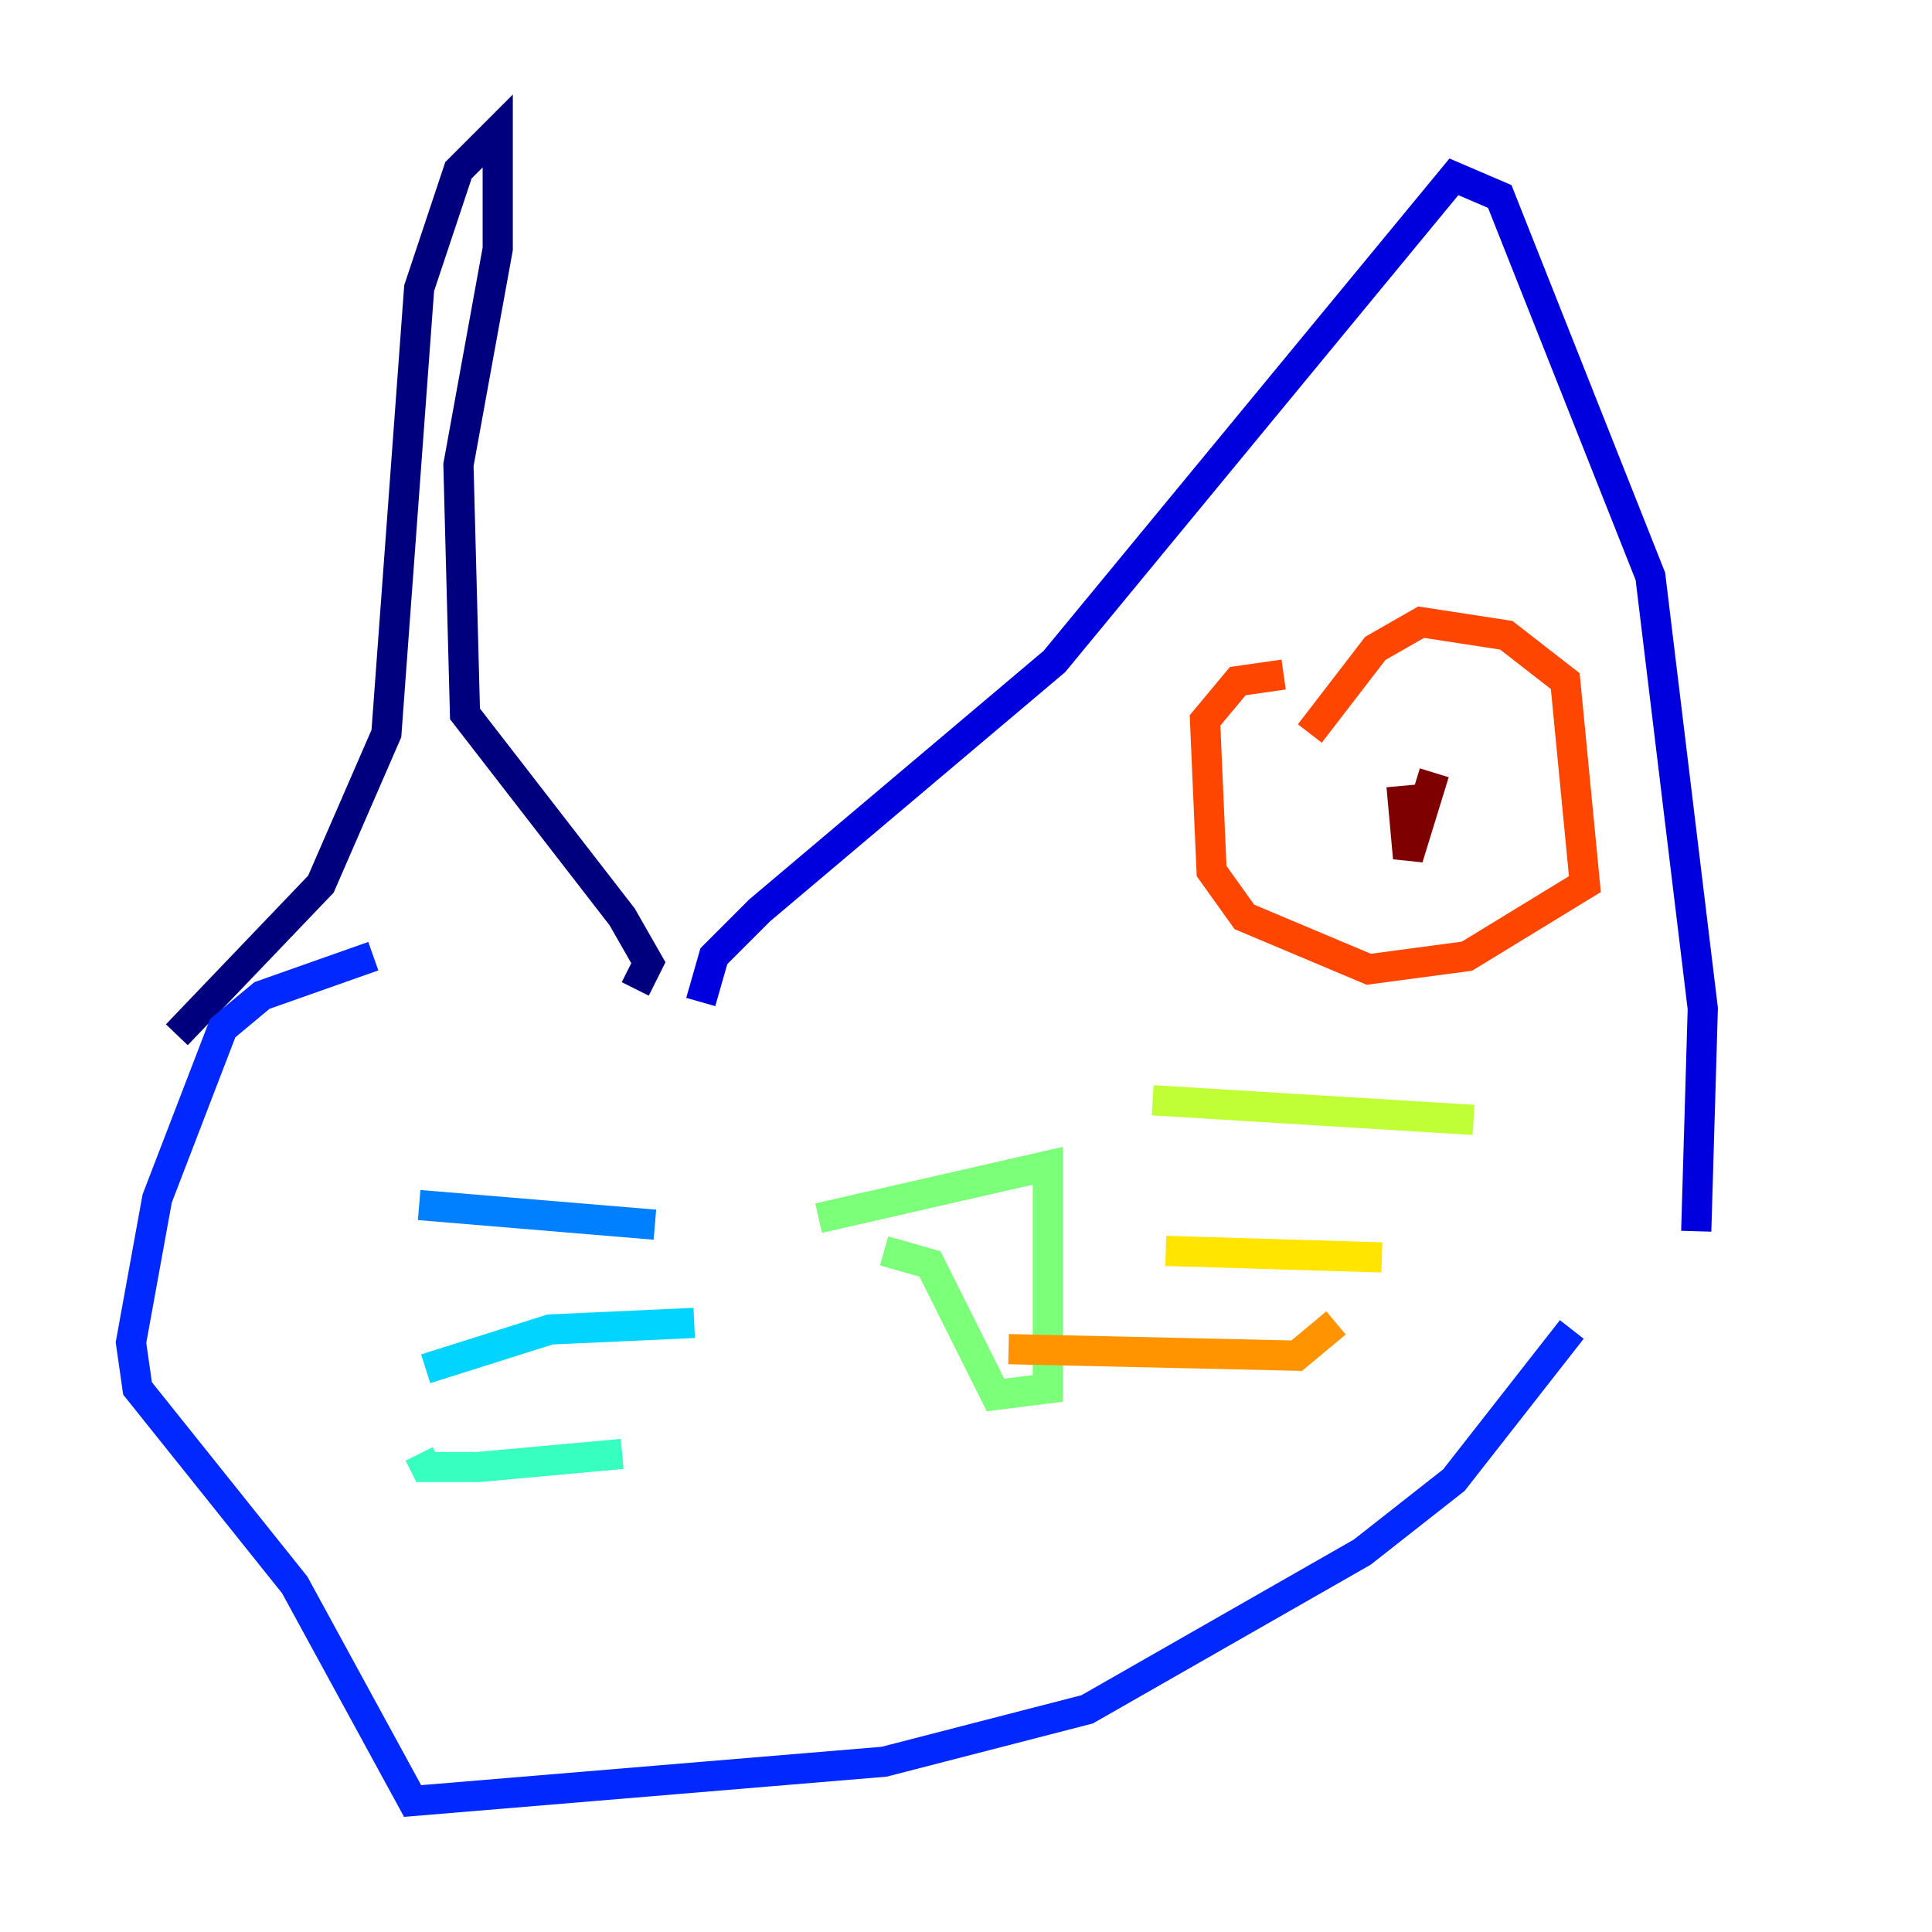 <?xml version="1.0" encoding="utf-8" ?>
<svg baseProfile="tiny" height="128" version="1.2" viewBox="0,0,128,128" width="128" xmlns="http://www.w3.org/2000/svg" xmlns:ev="http://www.w3.org/2001/xml-events" xmlns:xlink="http://www.w3.org/1999/xlink"><defs /><polyline fill="none" points="11.715,68.556 21.261,58.576 25.6,48.597 27.77,19.091 30.373,11.281 32.976,8.678 32.976,16.488 30.373,30.807 30.807,47.295 41.22,60.746 42.956,63.783 42.088,65.519" stroke="#00007f" stroke-width="2" /><polyline fill="none" points="46.427,66.386 47.295,63.349 50.332,60.312 69.858,43.824 96.325,11.715 99.363,13.017 109.342,38.183 112.814,66.82 112.38,81.573" stroke="#0000de" stroke-width="2" /><polyline fill="none" points="104.136,88.081 96.325,98.061 90.251,102.834 72.027,113.248 58.576,116.719 27.336,119.322 19.525,105.003 9.112,91.986 8.678,88.949 10.414,79.403 14.752,68.122 17.356,65.953 24.732,63.349" stroke="#0028ff" stroke-width="2" /><polyline fill="none" points="43.39,81.139 27.77,79.837" stroke="#0080ff" stroke-width="2" /><polyline fill="none" points="45.993,87.647 36.447,88.081 28.203,90.685" stroke="#00d4ff" stroke-width="2" /><polyline fill="none" points="41.22,96.325 31.675,97.193 28.203,97.193 27.77,96.325" stroke="#36ffc0" stroke-width="2" /><polyline fill="none" points="54.237,80.705 69.424,77.234 69.424,91.986 65.953,92.42 61.614,83.742 58.576,82.875" stroke="#7cff79" stroke-width="2" /><polyline fill="none" points="76.366,72.895 97.627,74.197" stroke="#c0ff36" stroke-width="2" /><polyline fill="none" points="77.234,82.875 91.552,83.308" stroke="#ffe500" stroke-width="2" /><polyline fill="none" points="66.82,89.383 85.912,89.817 88.515,87.647" stroke="#ff9400" stroke-width="2" /><polyline fill="none" points="85.044,44.691 82.007,45.125 79.837,47.729 80.271,57.709 82.441,60.746 90.685,64.217 97.193,63.349 105.003,58.576 103.702,45.125 99.797,42.088 94.156,41.22 91.119,42.956 86.78,48.597" stroke="#ff4600" stroke-width="2" /><polyline fill="none" points="88.949,52.502 88.949,52.502" stroke="#de0000" stroke-width="2" /><polyline fill="none" points="95.024,51.2 93.288,56.841 92.854,52.068" stroke="#7f0000" stroke-width="2" /></svg>